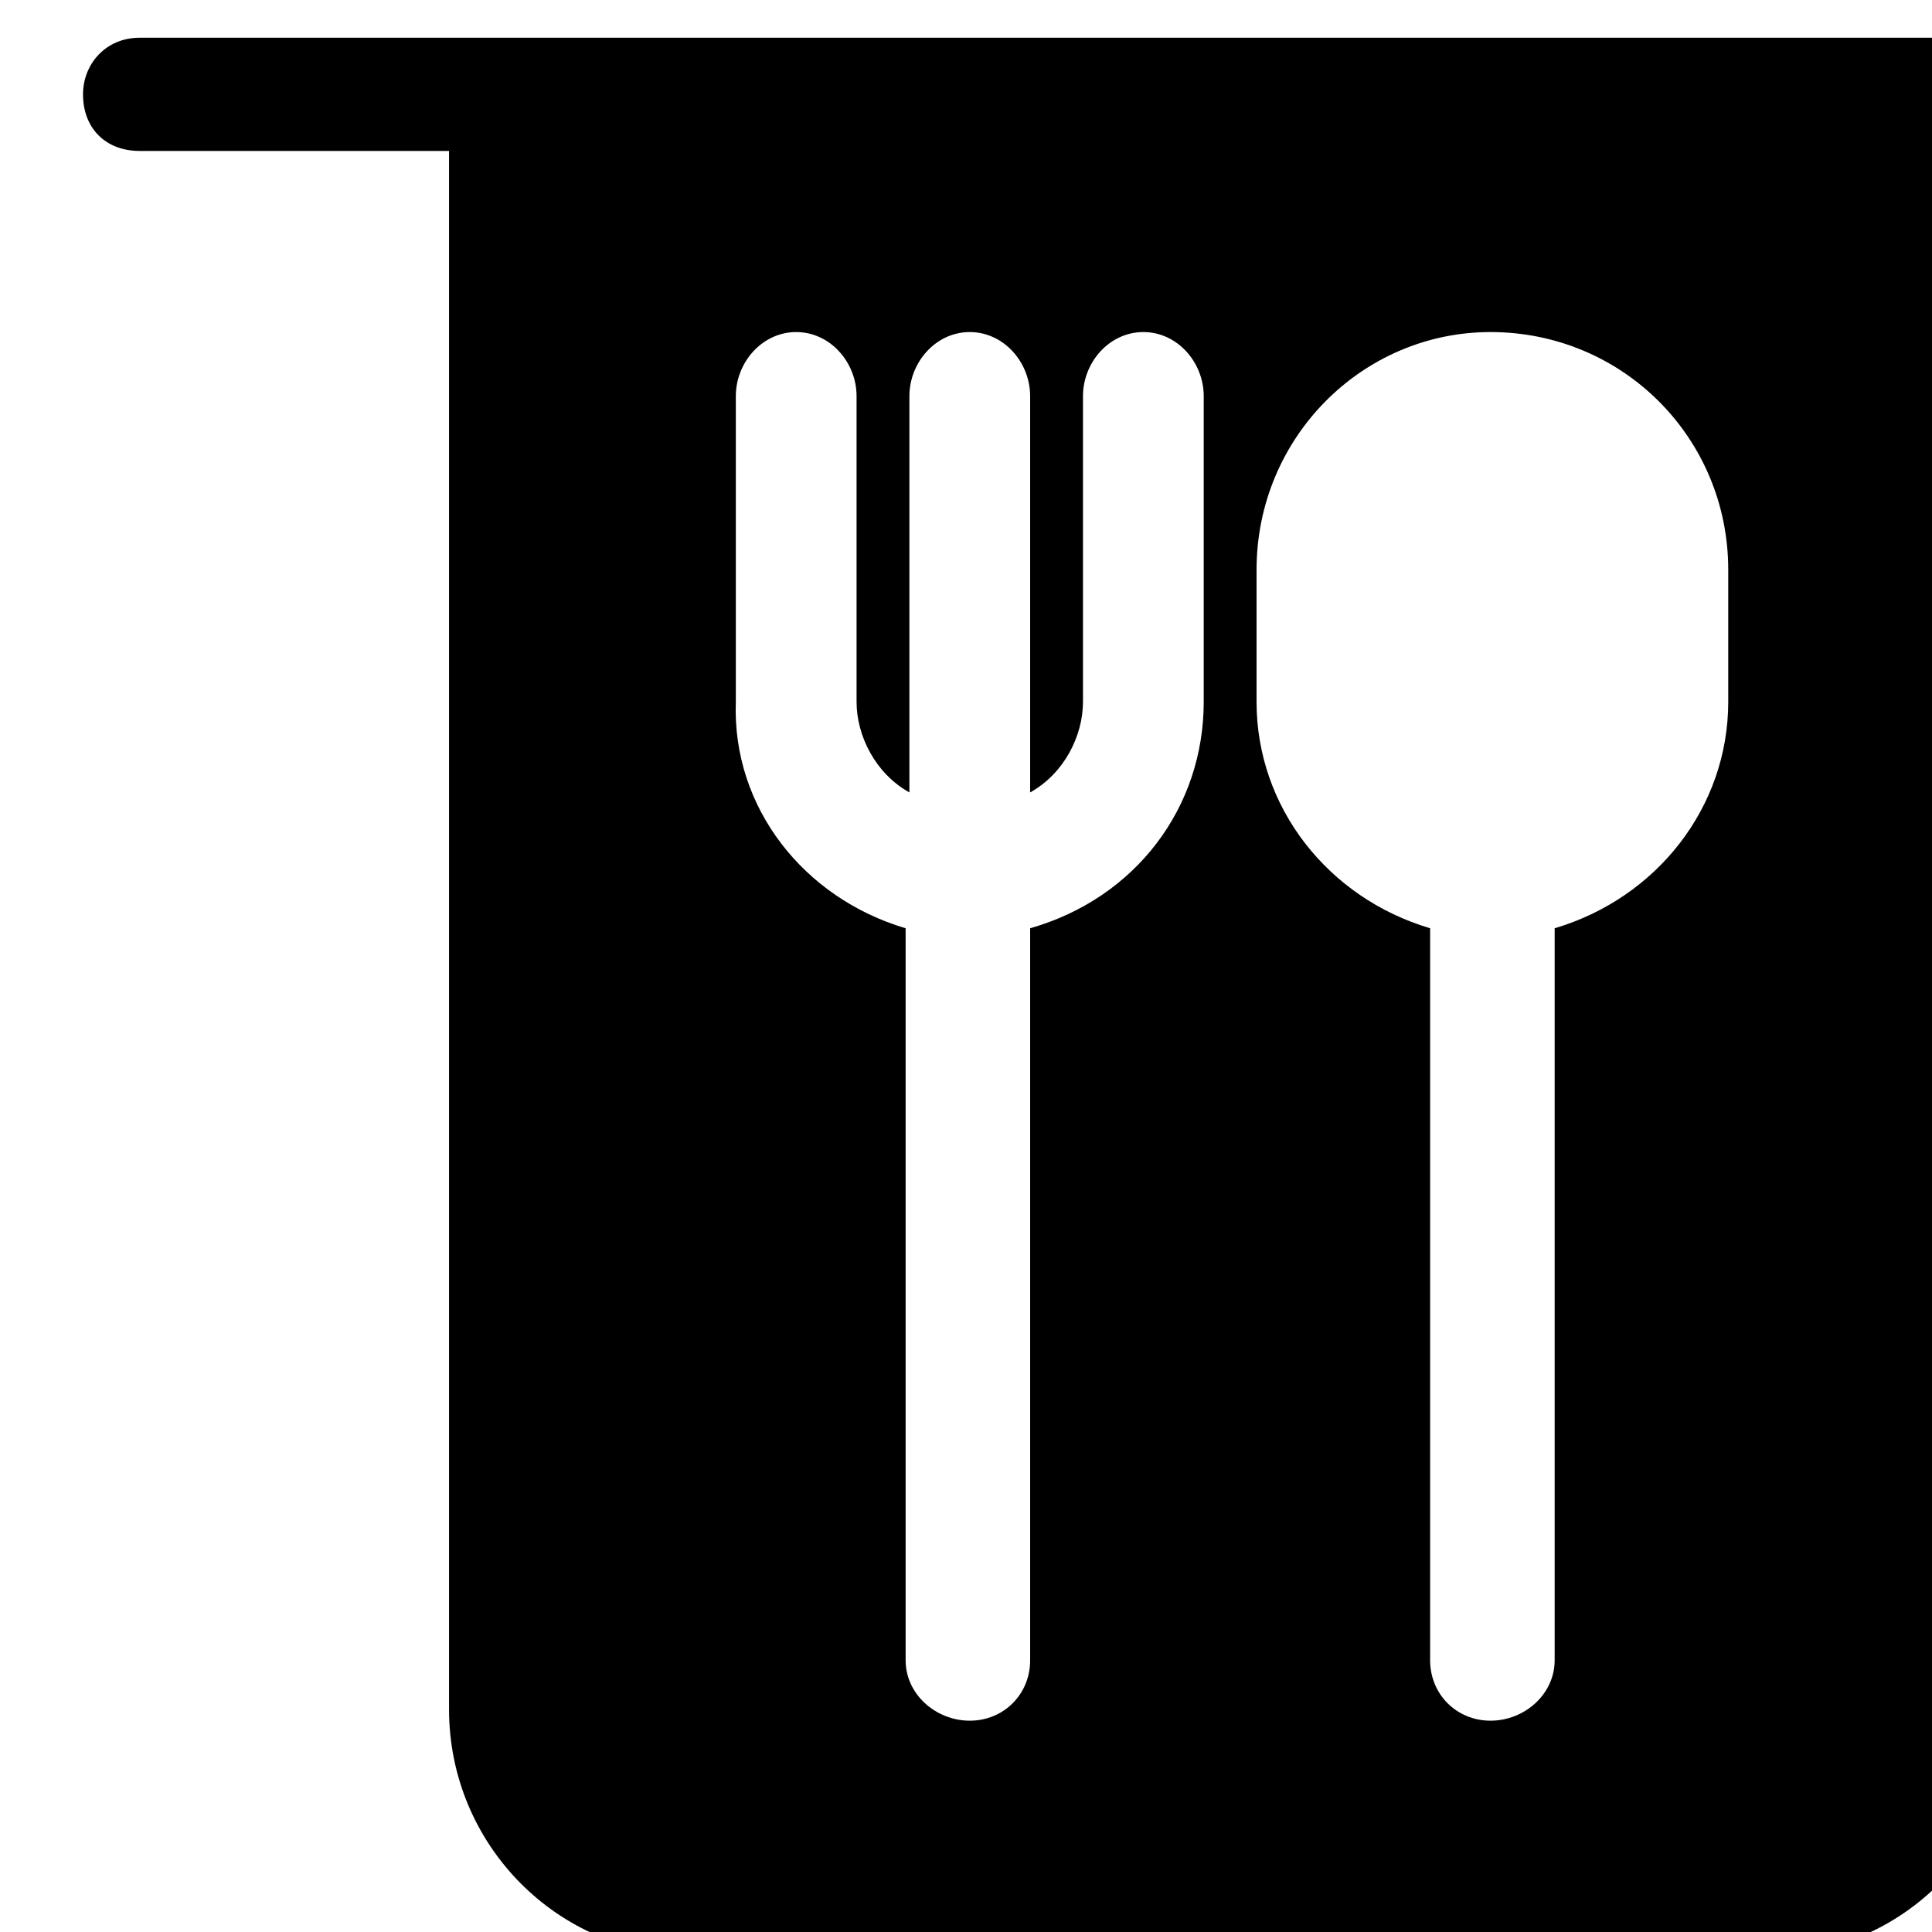 <svg xmlns="http://www.w3.org/2000/svg" viewBox="0 0 512 512"><path d="M518 10h-481c-9 0-15 7-15 15 0 9 6 15 15 15h82v413c0 36 29 65 64 65h286c35 0 64-29 64-65v-427c1-9-6-16-15-16zm-199 176c0 28-18 52-46 60v194c0 9-7 16-16 16s-17-7-17-16v-194c-27-8-46-32-45-60v-81c0-9 7-17 16-17s16 8 16 17v81c0 9 5 19 14 24v-105c0-9 7-17 16-17s16 8 16 17v105c9-5 14-15 14-24v-81c0-9 7-17 16-17s16 8 16 17zm139 0c0 28-19 52-46 60v194c0 9-8 16-17 16s-16-7-16-16v-194c-27-8-46-32-46-60v-35c0-35 28-63 62-63 35 0 63 28 63 63z"/></svg>